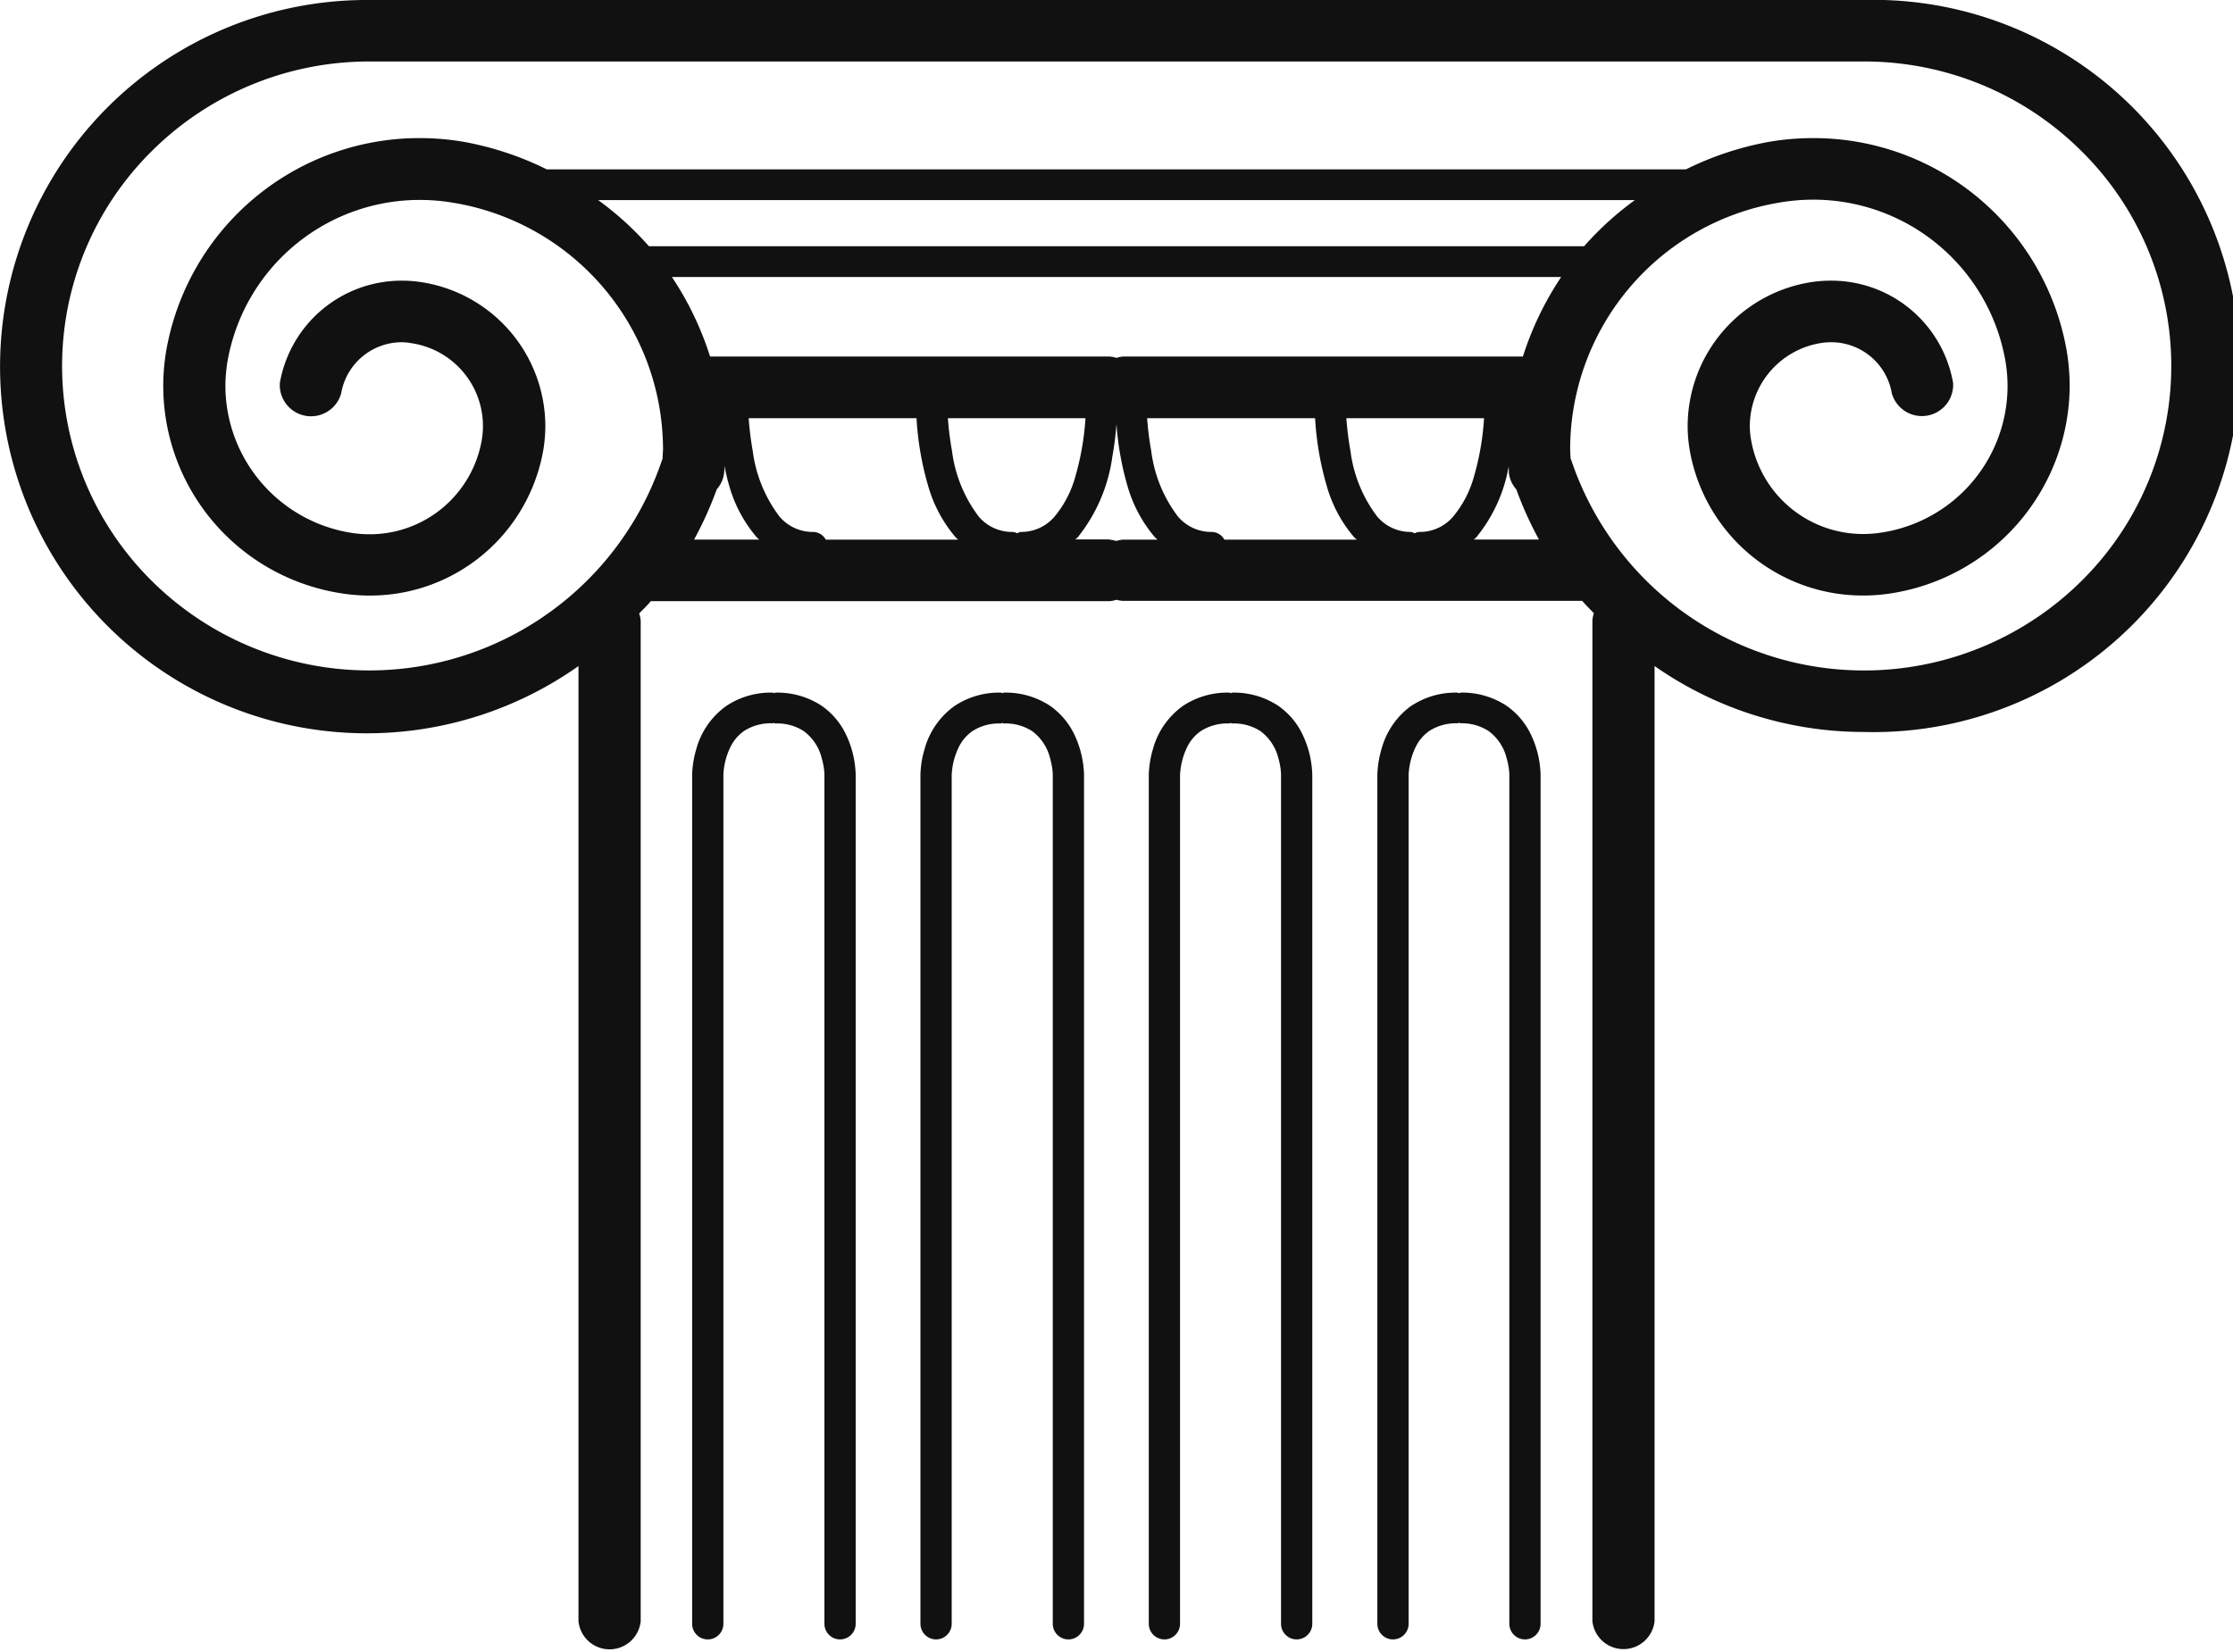 <svg xmlns="http://www.w3.org/2000/svg" width="50" height="37" viewBox="0 0 50 37">
  <defs>
    <style>
      .cls-1 {
        fill: #111;
        fill-rule: evenodd;
      }
    </style>
  </defs>
  <path id="svg9.svg" class="cls-1" d="M46.728,28.394a8.173,8.173,0,0,1-4.68-1.477V48.31a0.7,0.7,0,0,1-1.392,0V25.9a0.657,0.657,0,0,1,.033-0.165c-0.086-.093-0.179-0.18-0.261-0.277H30.155A0.672,0.672,0,0,1,30,25.433a0.672,0.672,0,0,1-.155.031H19.573c-0.082.1-.174,0.184-0.261,0.276a0.655,0.655,0,0,1,.034.165V48.31a0.7,0.7,0,0,1-1.393,0V26.918A8.212,8.212,0,1,1,13.274,12H46.728A8.2,8.2,0,1,1,46.728,28.394ZM39.46,24.085a8.163,8.163,0,0,1-.508-1.125,0.67,0.67,0,0,1-.167-0.377c0-.043,0-0.086-0.005-0.129a3.437,3.437,0,0,1-.721,1.577c-0.017.019-.039,0.035-0.058,0.053H39.46ZM36.6,23.914a0.314,0.314,0,0,1,.075.031,0.261,0.261,0,0,1,.1-0.031,0.978,0.978,0,0,0,.762-0.343,2.4,2.4,0,0,0,.472-0.915,5.981,5.981,0,0,0,.221-1.29H35.147a7.008,7.008,0,0,0,.092.737,3.067,3.067,0,0,0,.6,1.468A0.977,0.977,0,0,0,36.6,23.914Zm-4.461,0a0.327,0.327,0,0,1,.276.172h2.964c-0.018-.018-0.04-0.033-0.057-0.052a3.045,3.045,0,0,1-.622-1.177,6.729,6.729,0,0,1-.253-1.49H30.686a6.975,6.975,0,0,0,.092.735,3.049,3.049,0,0,0,.6,1.469A0.978,0.978,0,0,0,32.144,23.914Zm-2.3.172a0.672,0.672,0,0,1,.155.031,0.672,0.672,0,0,1,.155-0.031h0.768c-0.018-.018-0.04-0.034-0.057-0.053a3.065,3.065,0,0,1-.622-1.177A6.565,6.565,0,0,1,30,21.5c-0.018.218-.044,0.458-0.092,0.721a3.687,3.687,0,0,1-.772,1.808c-0.017.019-.039,0.034-0.057,0.053h0.767Zm-2.163-.172a0.26,0.26,0,0,1,.1.03,0.316,0.316,0,0,1,.074-0.03,0.978,0.978,0,0,0,.762-0.343,2.385,2.385,0,0,0,.471-0.914,6.005,6.005,0,0,0,.222-1.29H26.225a6.885,6.885,0,0,0,.092.735,3.07,3.07,0,0,0,.6,1.47A0.978,0.978,0,0,0,27.684,23.914Zm-4.462,0a0.328,0.328,0,0,1,.276.172h2.964c-0.018-.018-0.04-0.034-0.057-0.053a3.069,3.069,0,0,1-.622-1.178,6.758,6.758,0,0,1-.253-1.489H21.764a6.983,6.983,0,0,0,.091.735,3.089,3.089,0,0,0,.6,1.47A0.981,0.981,0,0,0,23.222,23.914ZM22,24.085c-0.018-.018-0.04-0.034-0.057-0.053a3.048,3.048,0,0,1-.622-1.178c-0.042-.14-0.069-0.278-0.1-0.417,0,0.049,0,.1-0.006.146a0.668,0.668,0,0,1-.165.375,8.163,8.163,0,0,1-.509,1.127H22Zm-1.1-4.1h8.944a0.677,0.677,0,0,1,.155.031,0.677,0.677,0,0,1,.155-0.031H39.1a7.029,7.029,0,0,1,.857-1.781H20.045A7.026,7.026,0,0,1,20.9,19.987Zm19.57-2.47a6.992,6.992,0,0,1,1.138-1.034H18.393a6.992,6.992,0,0,1,1.138,1.034H40.472ZM51.6,15.377a6.891,6.891,0,0,0-4.867-2H13.274a6.9,6.9,0,0,0-4.868,2,6.772,6.772,0,0,0,0,9.641A6.916,6.916,0,0,0,19.825,22.3c0-.008.009-0.013,0.011-0.02,0-.08.01-0.161,0.01-0.241a5.607,5.607,0,0,0-4.71-5.5,4.441,4.441,0,0,0-.732-0.061,4.366,4.366,0,0,0-4.31,3.617,3.413,3.413,0,0,0-.047.558,3.341,3.341,0,0,0,2.8,3.278,2.592,2.592,0,0,0,.427.035,2.545,2.545,0,0,0,2.513-2.108,1.875,1.875,0,0,0-1.56-2.169A1.41,1.41,0,0,0,14,19.665a1.379,1.379,0,0,0-1.36,1.142,0.7,0.7,0,0,1-1.374-.229A2.768,2.768,0,0,1,14,18.286a2.859,2.859,0,0,1,.463.038,3.272,3.272,0,0,1,2.748,3.213,3.354,3.354,0,0,1-.046.544,3.935,3.935,0,0,1-3.886,3.258,4.057,4.057,0,0,1-.658-0.054,4.7,4.7,0,0,1-3.9-5.424A5.754,5.754,0,0,1,14.4,15.093a5.853,5.853,0,0,1,.963.08,6.961,6.961,0,0,1,1.879.62h25.51a6.963,6.963,0,0,1,1.88-.62,5.846,5.846,0,0,1,.962-0.08,5.755,5.755,0,0,1,5.683,4.767,4.822,4.822,0,0,1,.066.787,4.722,4.722,0,0,1-3.966,4.637,4.028,4.028,0,0,1-.658.054,3.932,3.932,0,0,1-3.884-3.258,3.231,3.231,0,0,1-.046-0.545,3.271,3.271,0,0,1,2.747-3.213A2.862,2.862,0,0,1,46,18.286a2.767,2.767,0,0,1,2.733,2.292,0.7,0.7,0,0,1-1.373.229A1.377,1.377,0,0,0,46,19.665a1.423,1.423,0,0,0-.232.019,1.889,1.889,0,0,0-1.587,1.853,1.793,1.793,0,0,0,.028.316,2.543,2.543,0,0,0,2.511,2.107,2.592,2.592,0,0,0,.427-0.035,3.321,3.321,0,0,0,2.758-3.836A4.364,4.364,0,0,0,45.6,16.472a4.446,4.446,0,0,0-.732.061,5.608,5.608,0,0,0-4.71,5.5c0,0.08.006,0.16,0.01,0.241,0,0.007.009,0.012,0.011,0.02A6.916,6.916,0,0,0,51.6,25.019,6.768,6.768,0,0,0,51.6,15.377ZM21.267,27.808a1.8,1.8,0,0,1,1.037-.295c0.011,0,.018.011,0.029,0.012s0.018-.012.029-0.012a1.8,1.8,0,0,1,1.037.295,1.648,1.648,0,0,1,.546.647,2.221,2.221,0,0,1,.215.9V48.368a0.348,0.348,0,0,1-.7,0V29.353h0v-0.02l-0.006-.08a1.723,1.723,0,0,0-.056-0.278,1.07,1.07,0,0,0-.4-0.6,1.094,1.094,0,0,0-.64-0.171c-0.011,0-.018-0.011-0.029-0.012S22.316,28.2,22.3,28.2a1.1,1.1,0,0,0-.626.163,0.93,0.93,0,0,0-.315.361,1.566,1.566,0,0,0-.161.626V48.368a0.348,0.348,0,0,1-.7,0V29.352a2.244,2.244,0,0,1,.091-0.568A1.754,1.754,0,0,1,21.267,27.808Zm5.112,0a1.8,1.8,0,0,1,1.038-.295c0.011,0,.018.011,0.029,0.012s0.018-.012.029-0.012a1.8,1.8,0,0,1,1.037.295,1.653,1.653,0,0,1,.546.647,2.232,2.232,0,0,1,.215.9V48.368a0.348,0.348,0,0,1-.7,0V29.353h0v-0.02l-0.006-.08a1.78,1.78,0,0,0-.056-0.278,1.074,1.074,0,0,0-.4-0.6,1.092,1.092,0,0,0-.64-0.171c-0.011,0-.018-0.011-0.029-0.012s-0.018.012-.029,0.012a1.1,1.1,0,0,0-.627.163,0.935,0.935,0,0,0-.315.361,1.591,1.591,0,0,0-.161.626V48.368a0.348,0.348,0,0,1-.7,0V29.352a2.182,2.182,0,0,1,.091-0.568A1.755,1.755,0,0,1,26.379,27.808Zm5.112,0a1.8,1.8,0,0,1,1.037-.295c0.011,0,.018.011,0.029,0.012s0.018-.012.029-0.012a1.794,1.794,0,0,1,1.036.295,1.643,1.643,0,0,1,.546.647,2.227,2.227,0,0,1,.216.9V48.368a0.348,0.348,0,0,1-.7,0V29.353h0v-0.02l-0.006-.08a1.639,1.639,0,0,0-.055-0.278,1.074,1.074,0,0,0-.4-0.6,1.092,1.092,0,0,0-.639-0.171c-0.011,0-.018-0.011-0.029-0.012s-0.018.012-.029,0.012a1.1,1.1,0,0,0-.627.163,0.925,0.925,0,0,0-.315.361,1.617,1.617,0,0,0-.161.626V48.368a0.348,0.348,0,0,1-.7,0V29.352a2.252,2.252,0,0,1,.091-0.568A1.755,1.755,0,0,1,31.491,27.808Zm5.112,0a1.794,1.794,0,0,1,1.037-.295,0.041,0.041,0,0,0,.057,0,1.8,1.8,0,0,1,1.038.295,1.648,1.648,0,0,1,.546.647,2.221,2.221,0,0,1,.215.9V48.368a0.348,0.348,0,0,1-.7,0V29.353h0v-0.02l-0.006-.08a1.649,1.649,0,0,0-.056-0.278,1.07,1.07,0,0,0-.4-0.6A1.094,1.094,0,0,0,37.7,28.2a0.041,0.041,0,0,0-.057,0,1.1,1.1,0,0,0-.626.163,0.924,0.924,0,0,0-.315.361,1.593,1.593,0,0,0-.161.626V48.368a0.348,0.348,0,0,1-.7,0V29.352a2.266,2.266,0,0,1,.091-0.568A1.757,1.757,0,0,1,36.6,27.808Z" transform="translate(-5 -12)"/>
</svg>

